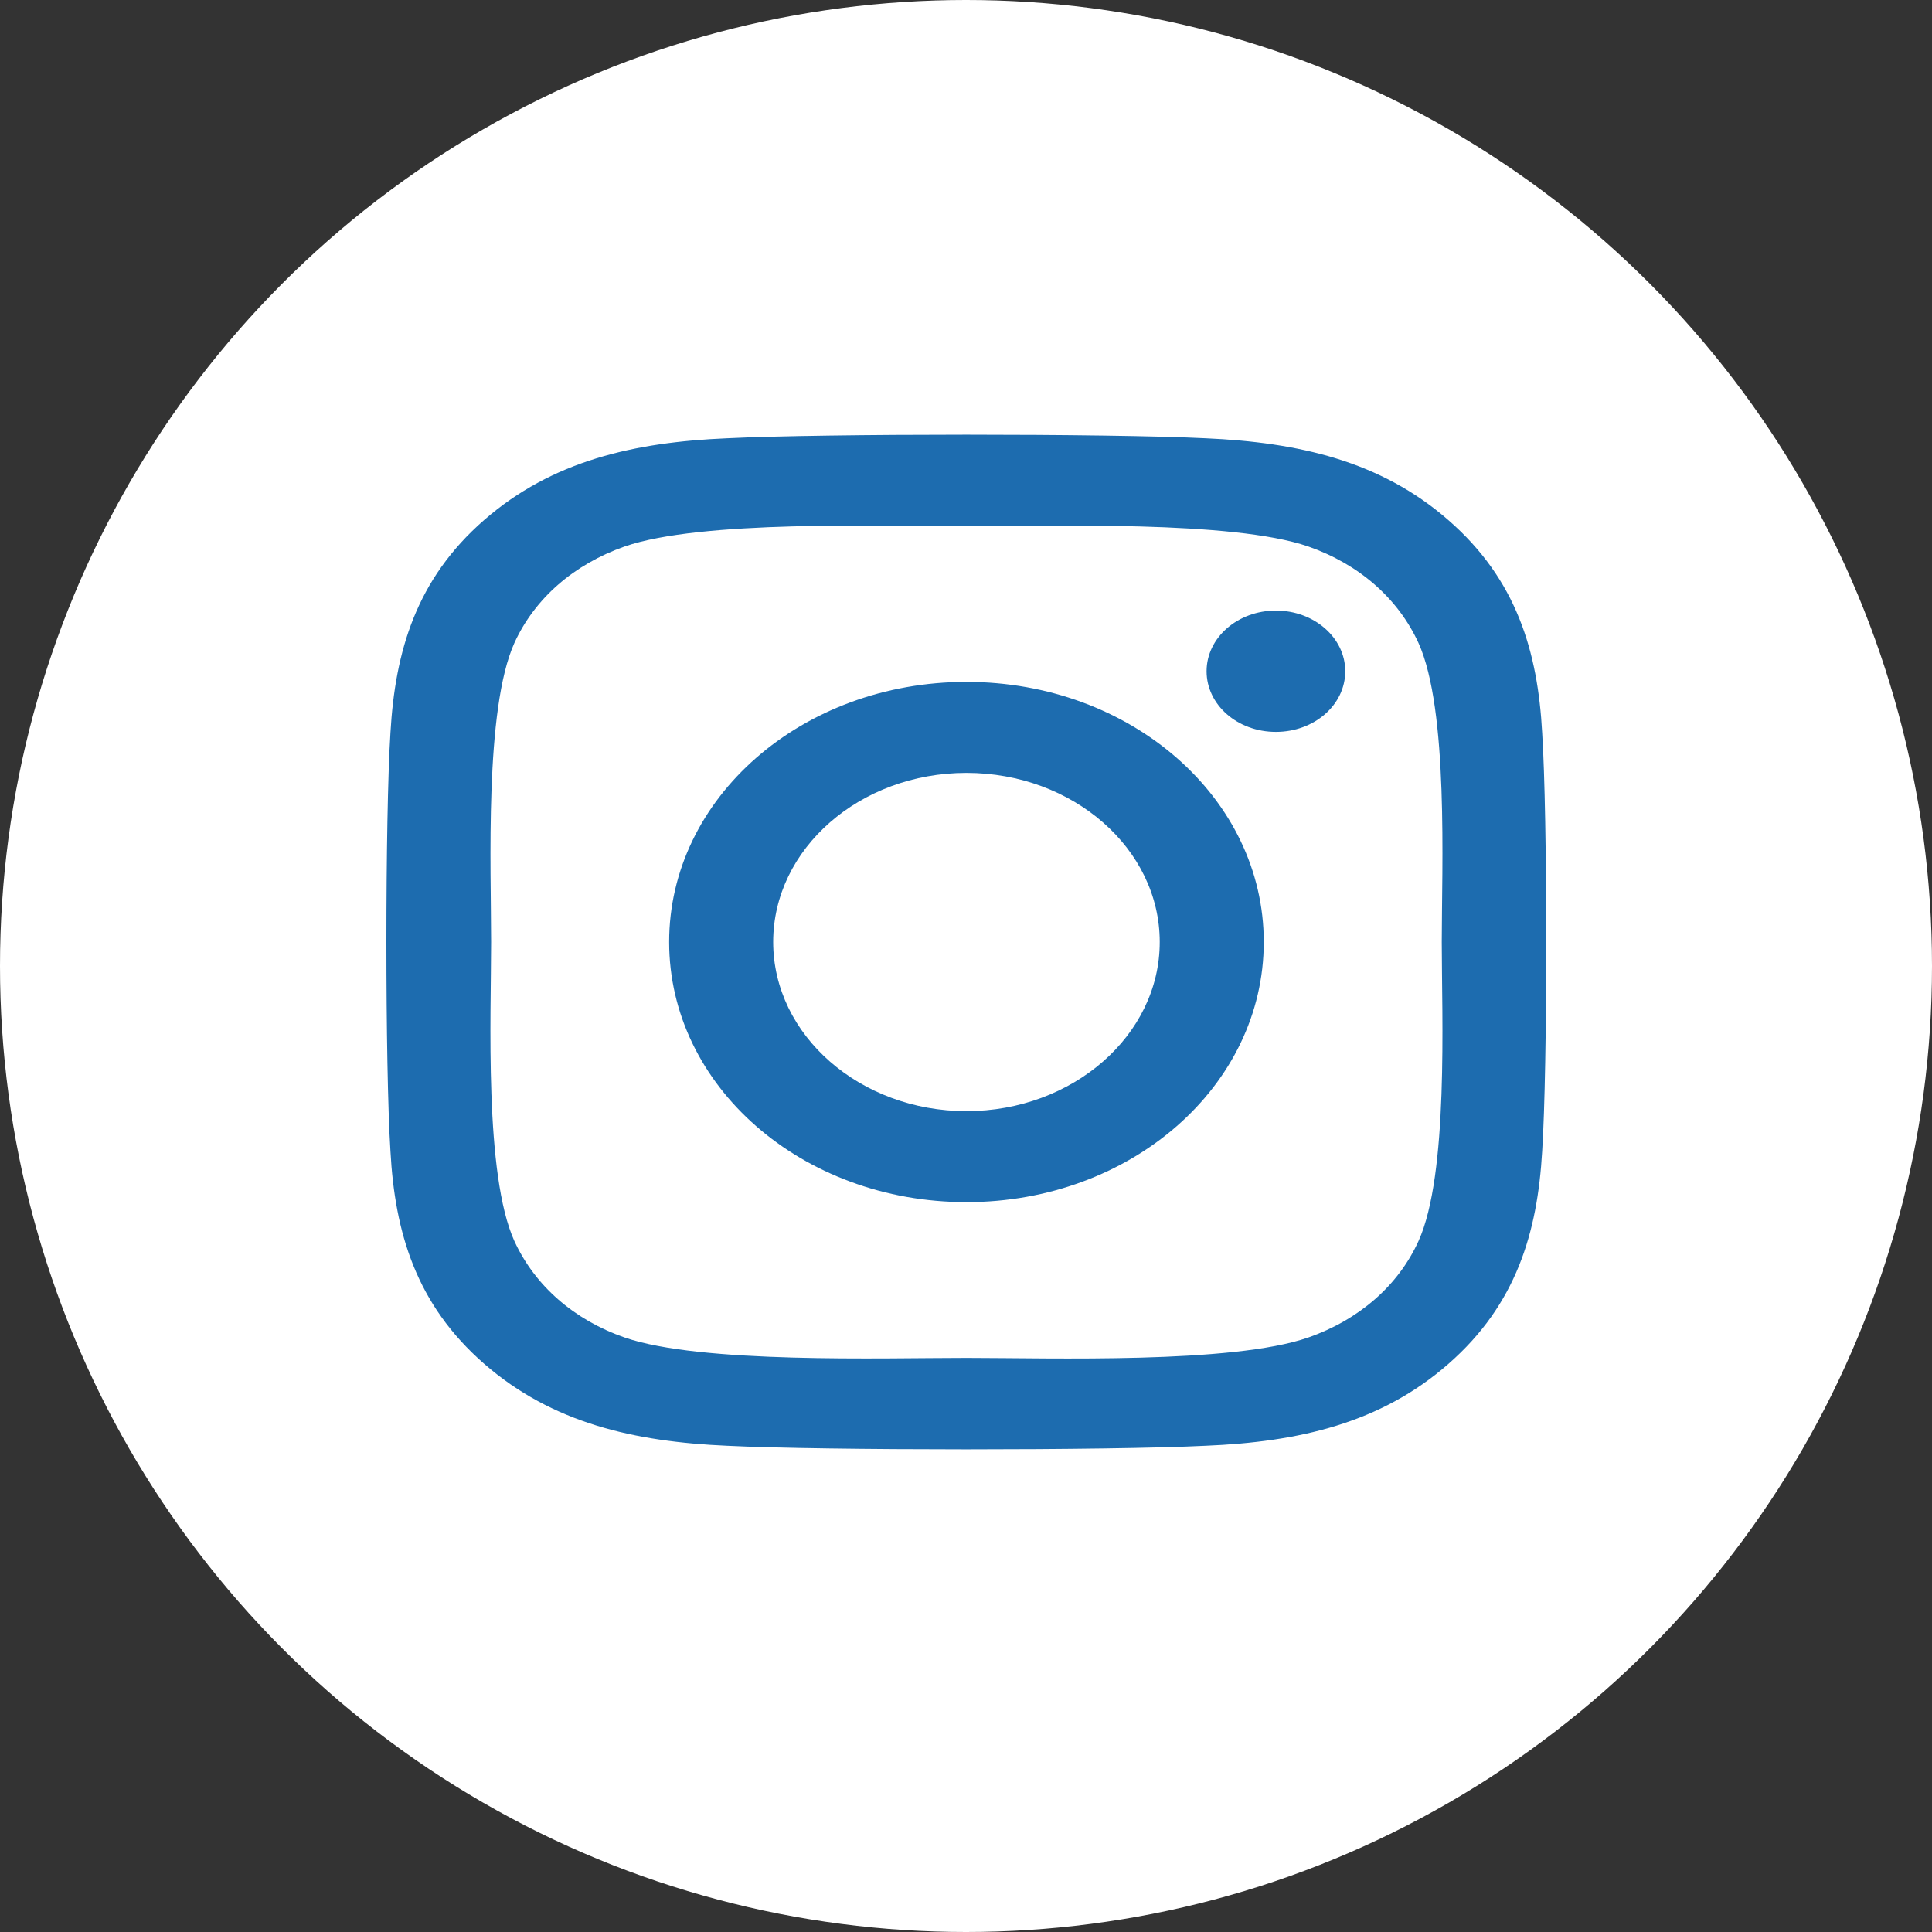 <svg width="40" height="40" viewBox="0 0 40 40" fill="none" xmlns="http://www.w3.org/2000/svg">
<rect x="0" y="0" width="40" height="40" fill="#333333" stroke="none"/>
<circle cx="20" cy="20" r="20" fill="white"/>
<path d="M20.009 14.118C16.602 14.118 13.854 16.522 13.854 19.503C13.854 22.485 16.602 24.889 20.009 24.889C23.416 24.889 26.165 22.485 26.165 19.503C26.165 16.522 23.416 14.118 20.009 14.118ZM20.009 23.005C17.808 23.005 16.008 21.435 16.008 19.503C16.008 17.572 17.802 16.002 20.009 16.002C22.216 16.002 24.011 17.572 24.011 19.503C24.011 21.435 22.211 23.005 20.009 23.005ZM27.852 13.897C27.852 14.596 27.209 15.153 26.416 15.153C25.618 15.153 24.981 14.591 24.981 13.897C24.981 13.204 25.624 12.641 26.416 12.641C27.209 12.641 27.852 13.204 27.852 13.897ZM31.929 15.172C31.838 13.489 31.399 11.999 29.99 10.771C28.586 9.543 26.883 9.158 24.959 9.074C22.977 8.975 17.036 8.975 15.054 9.074C13.136 9.154 11.433 9.538 10.024 10.766C8.615 11.994 8.181 13.485 8.084 15.168C7.972 16.902 7.972 22.1 8.084 23.835C8.175 25.517 8.615 27.008 10.024 28.236C11.433 29.464 13.131 29.849 15.054 29.933C17.036 30.032 22.977 30.032 24.959 29.933C26.883 29.854 28.586 29.469 29.99 28.236C31.393 27.008 31.832 25.517 31.929 23.835C32.041 22.1 32.041 16.907 31.929 15.172ZM29.368 25.696C28.95 26.614 28.142 27.322 27.086 27.692C25.506 28.241 21.756 28.114 20.009 28.114C18.263 28.114 14.508 28.236 12.933 27.692C11.883 27.327 11.074 26.619 10.65 25.696C10.024 24.313 10.168 21.032 10.168 19.503C10.168 17.975 10.029 14.689 10.65 13.311C11.068 12.393 11.877 11.685 12.933 11.314C14.513 10.766 18.263 10.893 20.009 10.893C21.756 10.893 25.511 10.771 27.086 11.314C28.136 11.68 28.945 12.388 29.368 13.311C29.995 14.694 29.85 17.975 29.85 19.503C29.85 21.032 29.995 24.317 29.368 25.696Z" fill="#1D6CAF"/>
</svg>
